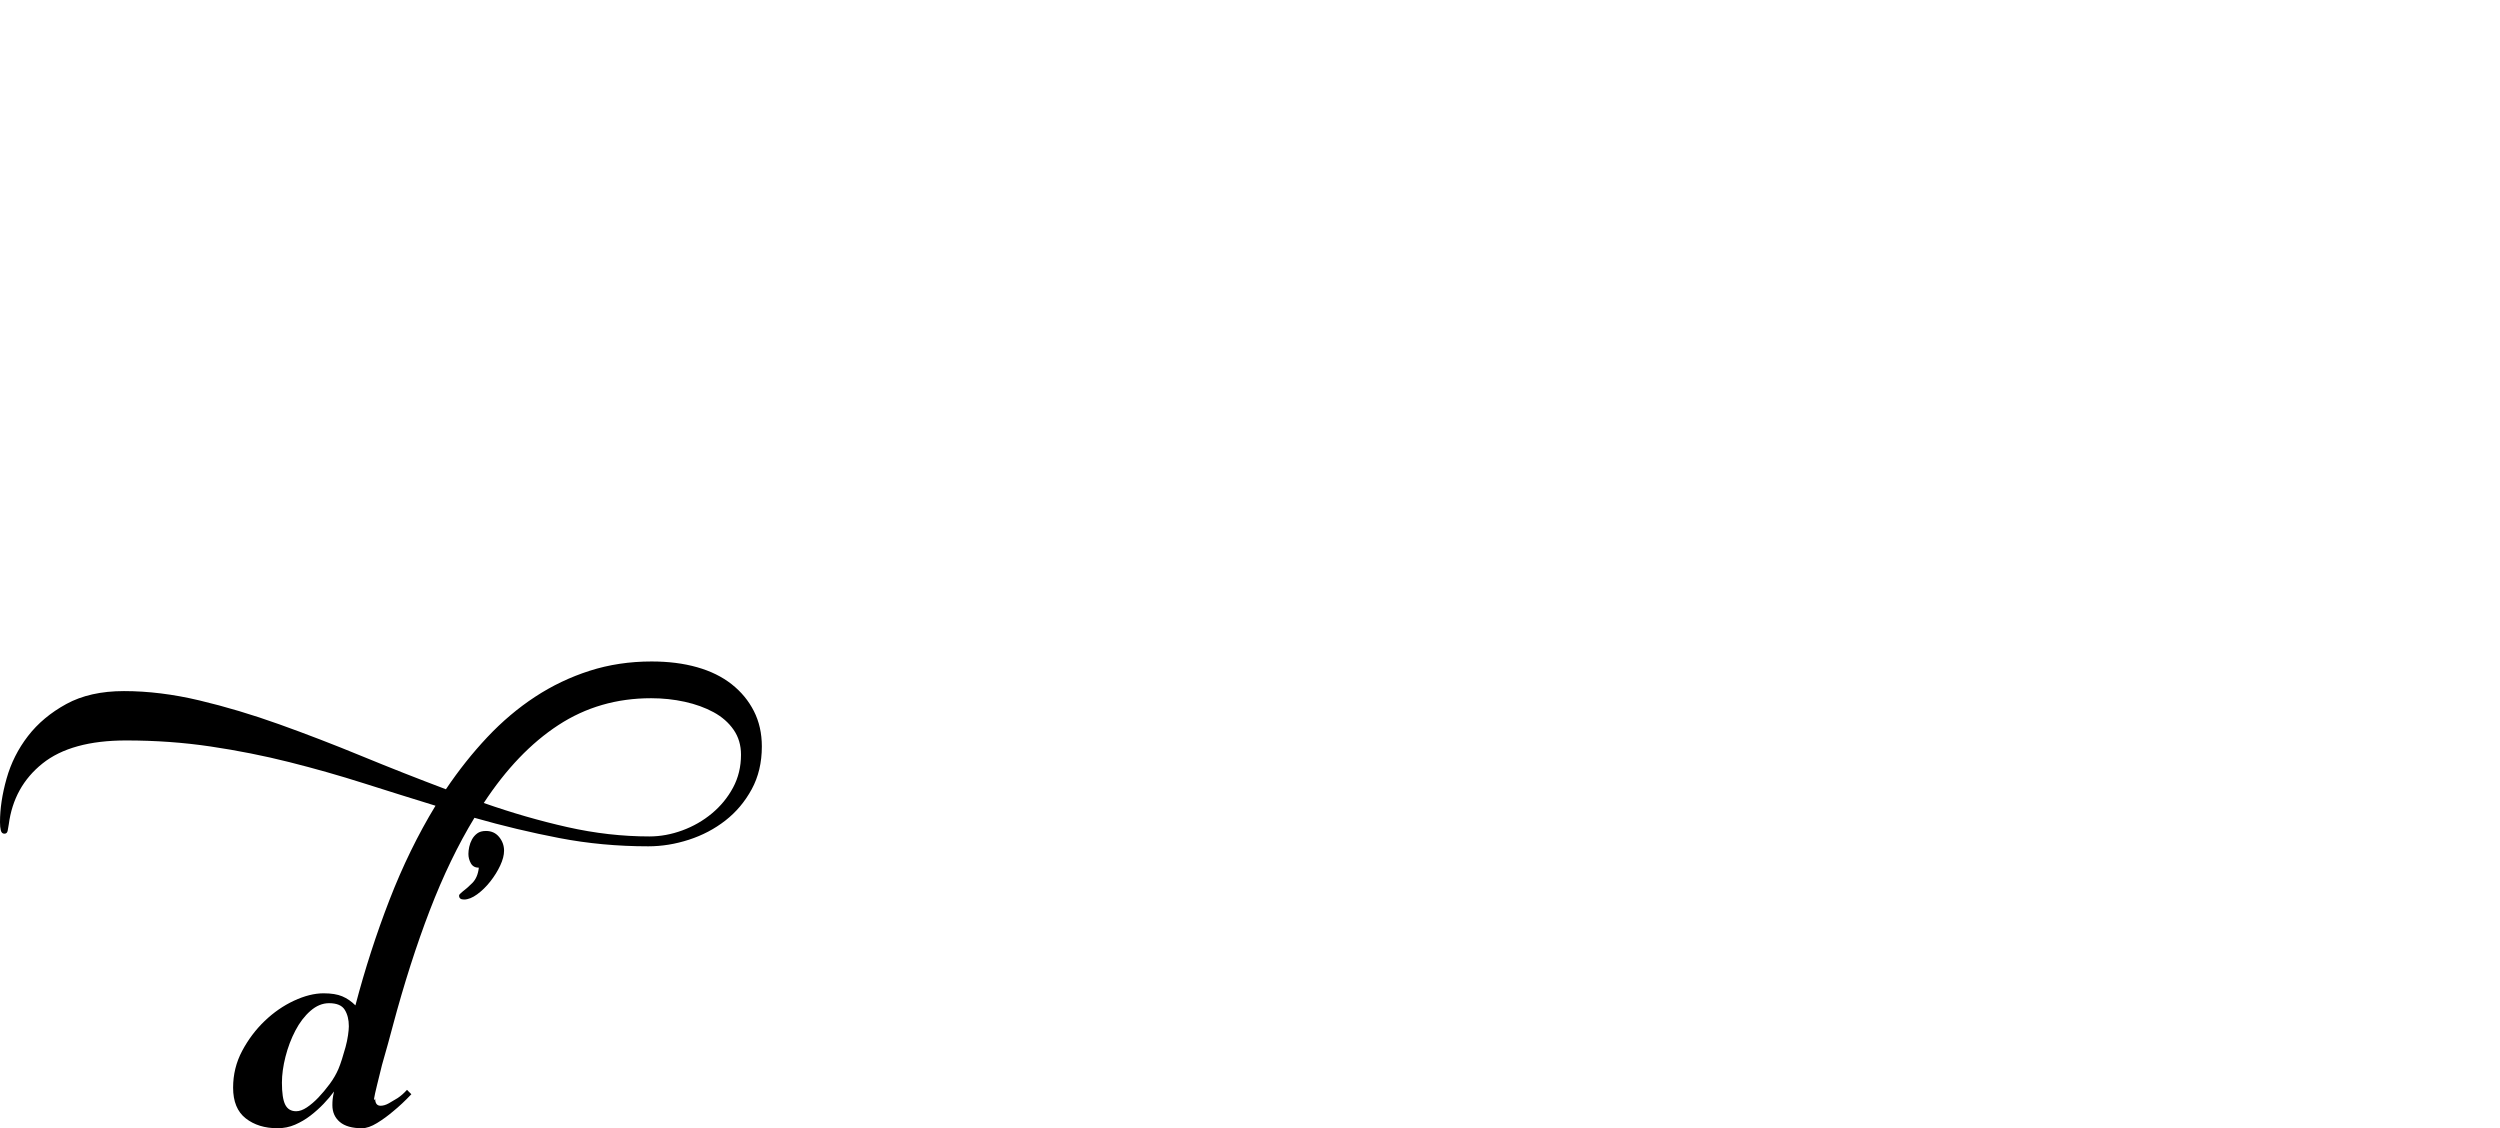 <?xml version="1.0" encoding="UTF-8" standalone="no"?>
<svg xmlns="http://www.w3.org/2000/svg" width="4558" height="2057"><path id="path369" d="m 716,1871 q -3,12 -8.5,31.5 l -11,39 q 0,0 -9,36.5 -9,36.5 -3.5,25 0,13 10,13 7,0 15,-4.5 8,-4.5 16,-9.5 9,-6 17,-15 l 8,8 q -17,18 -33,31 -14,12 -29.5,21.5 -15.5,9.5 -27.5,9.5 -27,0 -40.5,-11.5 Q 606,2034 606,2015 q 0,-6 0.5,-11 0.5,-5 2.5,-14 -8,11 -19,22.5 -11,11.5 -24,21.5 -13,10 -28,16.5 -15,6.5 -32,6.5 -35,0 -58,-18 -23,-18 -23,-56 0,-36 16.5,-67 16.5,-31 41,-54.5 24.5,-23.5 53.5,-37 29,-13.5 54,-13.5 21,0 34,5.5 13,5.5 24,16.5 26,-99 62,-192 36,-93 84,-172 -65,-20 -131,-41 -66,-21 -135.5,-38.5 Q 458,1372 384,1361 q -74,-11 -154,-11 -100,0 -152.5,42 -52.5,42 -61.5,111 -1,6 -2,11.5 -1,5.5 -6,5.5 -5,0 -6.5,-6 -1.5,-6 -1.5,-15 0,-37 12,-79.5 12,-42.5 39,-77.5 27,-35 70,-58.5 43,-23.5 105,-23.5 66,0 137.5,17 71.5,17 145.5,43.5 74,26.5 150.5,58 76.5,31.5 153.5,60.5 35,-52 75.5,-95 40.5,-43 87,-73.5 46.5,-30.5 99.5,-47.5 53,-17 113,-17 46,0 83,10.5 37,10.5 63,31 26,20.5 40.5,49 14.5,28.5 14.5,64.5 0,44 -18.5,78 -18.5,34 -48,57 -29.5,23 -66.5,35 -37,12 -74,12 -84,0 -162,-15 -78,-15 -155,-37 -45,74 -81.5,169 -36.5,95 -67.5,211 z m 471,-598 q -94,0 -169,49 -75,49 -136,142 77,27 152.5,44 75.5,17 149.5,17 30,0 60,-11 30,-11 54,-31 24,-20 38.5,-47 14.5,-27 14.5,-60 0,-26 -13.5,-45.5 -13.5,-19.5 -36.5,-32 -23,-12.5 -52.5,-19 -29.5,-6.5 -61.5,-6.5 z m -647,753 q 9,0 19.5,-7 10.5,-7 21,-18 10.5,-11 20.5,-24.5 10,-13.5 16,-27.5 3,-7 6.5,-18 3.5,-11 6.5,-22 3,-11 4.5,-21.5 1.5,-10.5 1.5,-16.5 0,-18 -7.5,-30 -7.5,-12 -28.5,-12 -18,0 -34,14 -16,14 -27.5,36 -11.5,22 -18,47.5 -6.5,25.5 -6.5,47.5 0,28 6,40 6,12 20,12 z m 314,-469 q 0,-6 1.5,-13 1.5,-7 5,-13.5 3.5,-6.5 9.5,-11 6,-4.5 16,-4.5 15,0 24,11 9,11 9,25 0,12 -7,27 -7,15 -18,29 -11,14 -24,23.5 -13,9.5 -24,9.5 -9,0 -9,-7 0,-2 2.5,-4 2.5,-2 4.5,-4 7,-5 17,-15 10,-10 12,-28 -10,0 -14.5,-8 -4.5,-8 -4.5,-17 z"></path></svg>
